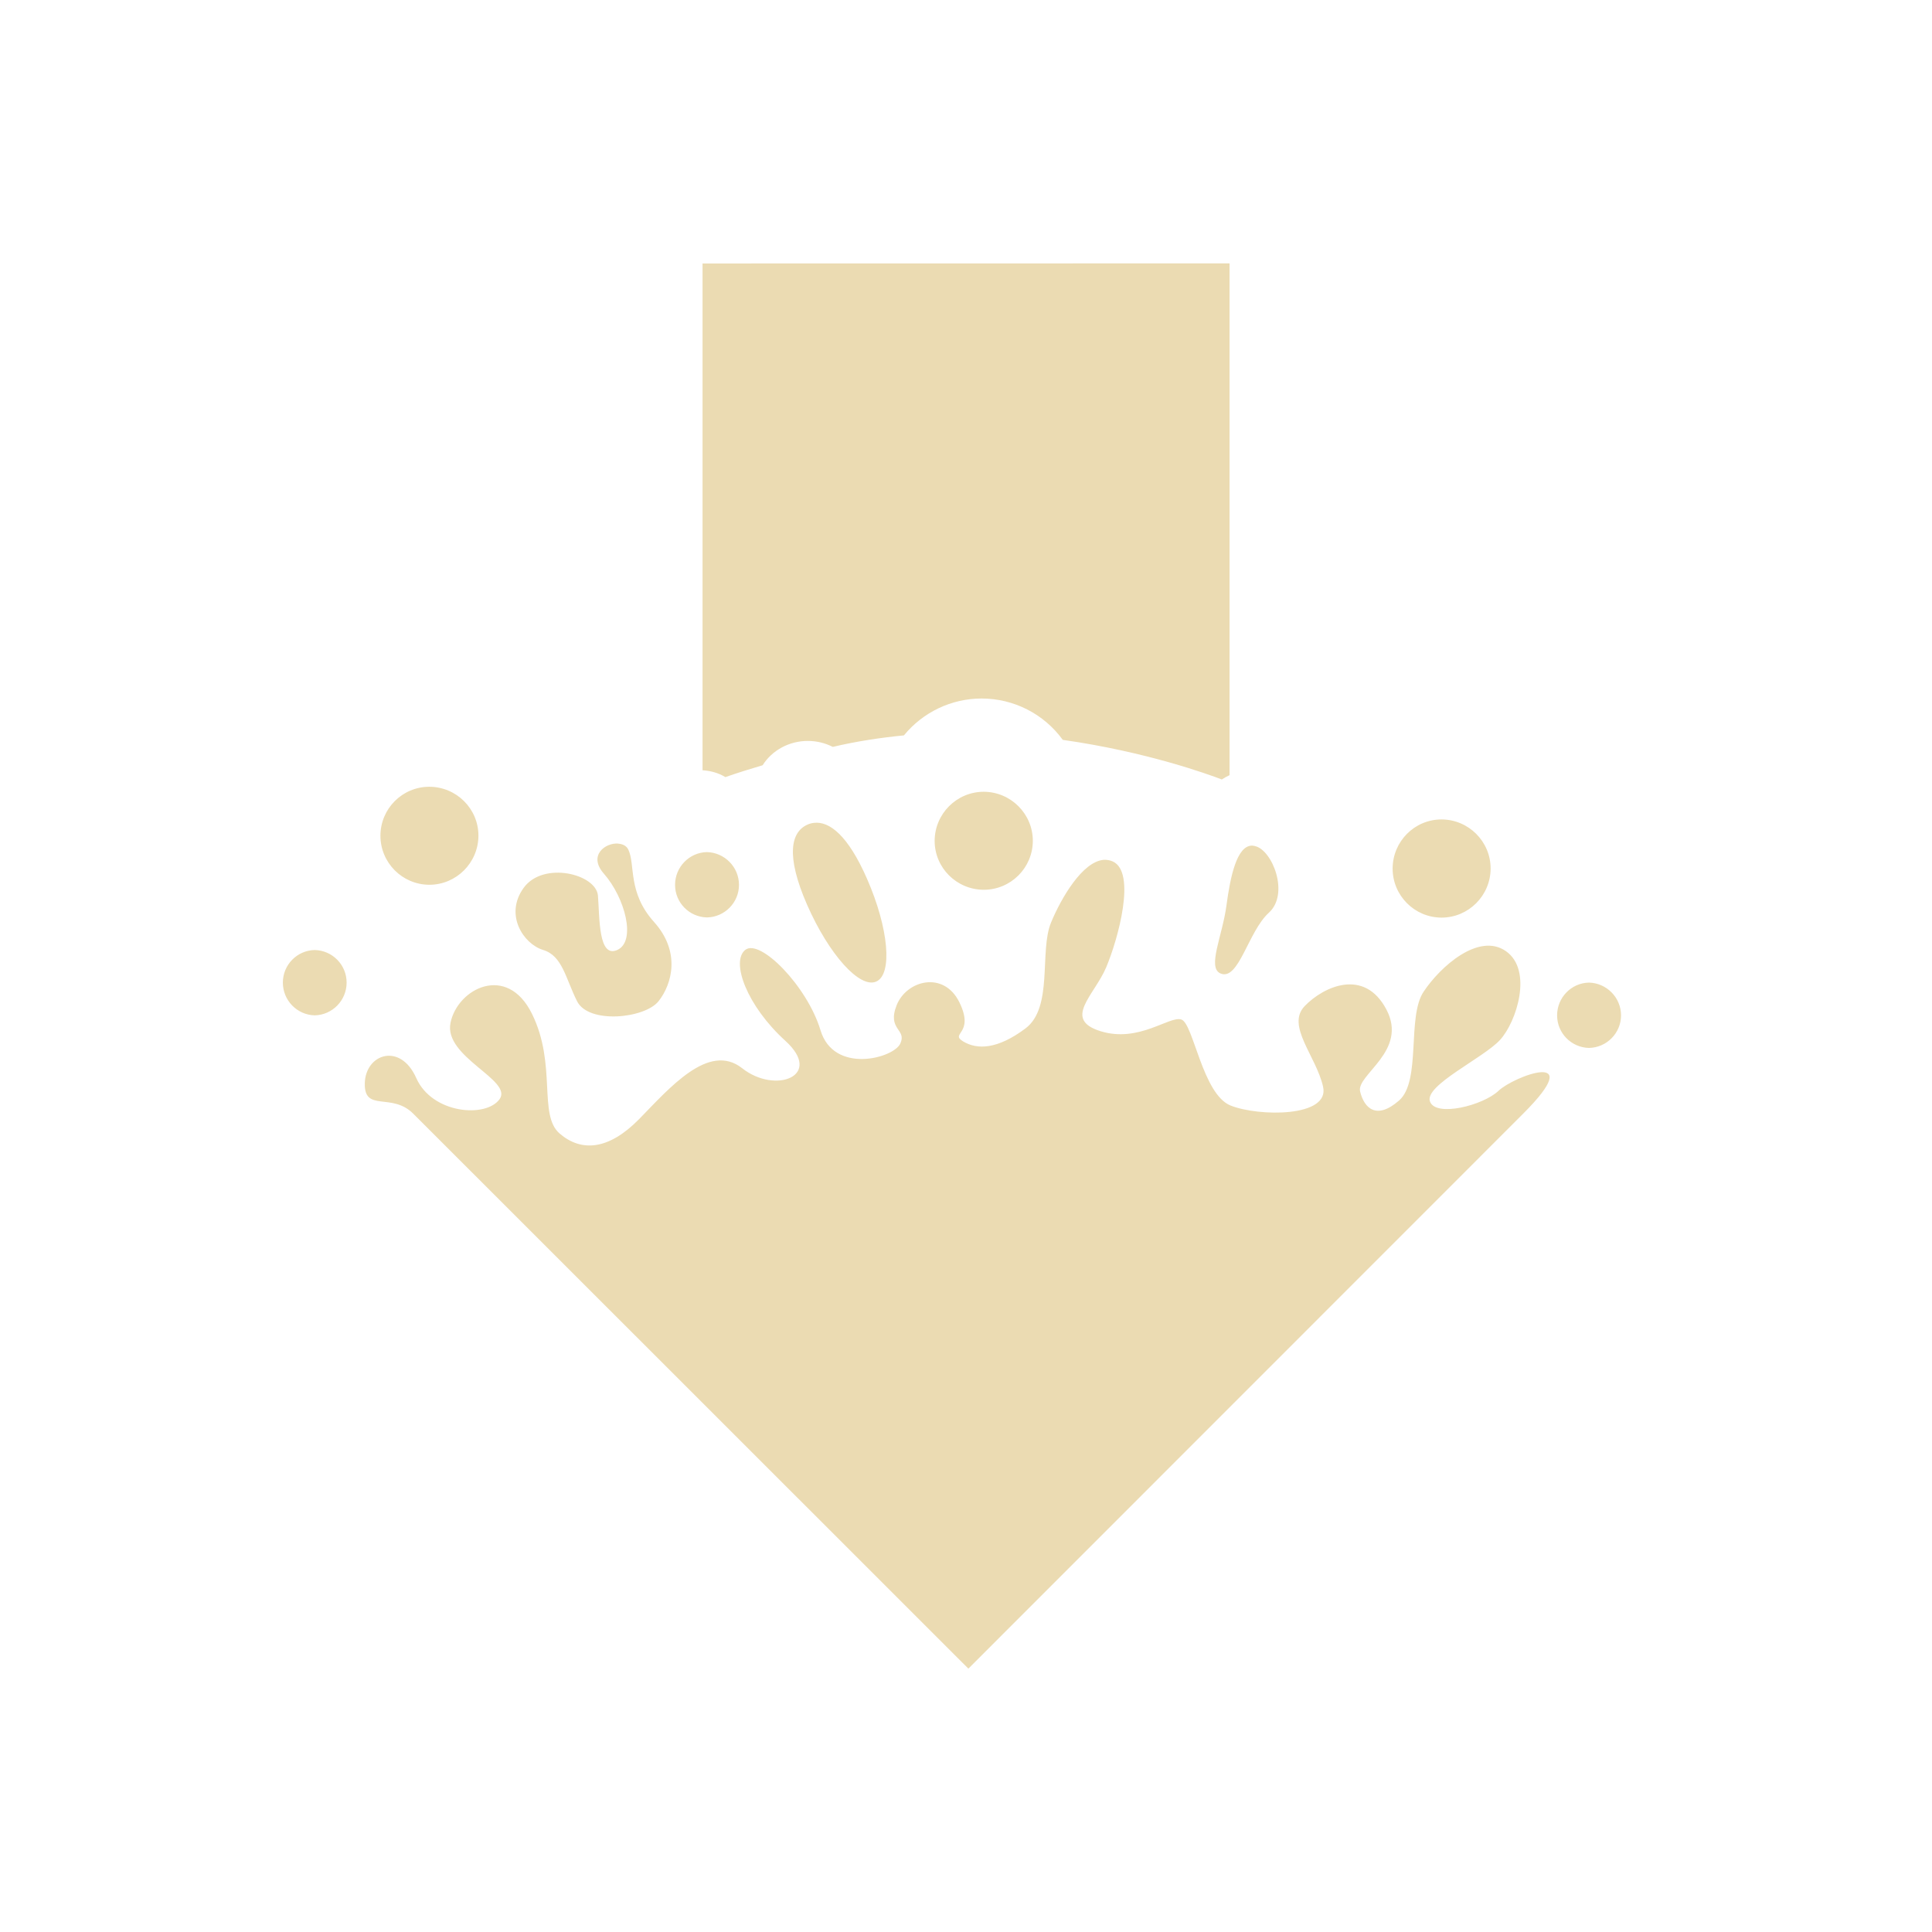 <svg width="22" height="22" version="1.1" xmlns="http://www.w3.org/2000/svg">
  <defs>
    <style id="current-color-scheme" type="text/css">.ColorScheme-Text { color:#ebdbb2; } .ColorScheme-Highlight { color:#458588; } .ColorScheme-NeutralText { color:#fe8019; } .ColorScheme-PositiveText { color:#689d6a; } .ColorScheme-NegativeText { color:#fb4934; }</style>
  </defs>
  <path class="ColorScheme-Text" d="m8 3v5.771c0.092 0.006 0.181 0.03 0.26 0.078 0.14-0.049 0.281-0.093 0.424-0.135 0.108-0.171 0.302-0.276 0.512-0.277 0.101-2.44e-4 0.199 0.023 0.287 0.068 0.271-0.064 0.543-0.105 0.81-0.131 0.217-0.265 0.542-0.42 0.885-0.42 0.366 1.26e-4 0.709 0.175 0.924 0.471 0.952 0.135 1.66 0.393 1.811 0.451 0.028-0.019 0.058-0.035 0.088-0.049v-5.828zm-3.111 5.959c-0.308 9.4e-5 -0.556 0.249-0.557 0.557 9.4e-5 0.308 0.249 0.558 0.557 0.559 0.308-9.4e-5 0.558-0.251 0.559-0.559-9.5e-5 -0.308-0.251-0.556-0.559-0.557zm6.313 0.057c-0.308 9.4e-5 -0.558 0.251-0.559 0.559 9.4e-5 0.308 0.251 0.556 0.559 0.557 0.308-9.4e-5 0.558-0.249 0.559-0.557-9.5e-5 -0.308-0.251-0.558-0.559-0.559zm5.213 0.315c-0.308 9.4e-5 -0.556 0.251-0.557 0.559 9.2e-5 0.308 0.249 0.558 0.557 0.559 0.308-9.4e-5 0.558-0.251 0.559-0.559-9.4e-5 -0.308-0.251-0.558-0.559-0.559zm-7.146 0.039c-0.025 0.003-0.051 9e-3 -0.074 0.02-0.188 0.083-0.251 0.35-0.004 0.914 0.248 0.564 0.599 0.956 0.787 0.873 0.188-0.083 0.142-0.607-0.105-1.17-0.216-0.494-0.428-0.658-0.604-0.637zm-2.227 0.236c-0.147-0.013-0.349 0.134-0.166 0.342 0.243 0.277 0.371 0.77 0.154 0.869-0.218 0.099-0.201-0.369-0.221-0.617-0.019-0.248-0.623-0.398-0.846-0.09-0.223 0.308-2.11e-4 0.64 0.221 0.707 0.221 0.067 0.255 0.321 0.387 0.584 0.132 0.263 0.771 0.197 0.928 0 0.156-0.197 0.253-0.564-0.051-0.902-0.304-0.338-0.211-0.652-0.293-0.824-0.02-0.043-0.064-0.064-0.113-0.068zm7.213 0.023c-0.172 0.004-0.245 0.353-0.289 0.68-0.046 0.349-0.221 0.705-0.07 0.775 0.209 0.093 0.316-0.477 0.553-0.691 0.236-0.214 0.041-0.711-0.156-0.758-0.012-0.003-0.026-0.006-0.037-0.006zm-6.205 0.074c-0.202 0.004-0.363 0.171-0.363 0.373s0.161 0.366 0.363 0.371c0.202-0.004 0.365-0.169 0.365-0.371s-0.163-0.368-0.365-0.373zm4.518 0.088c-0.241 0.02-0.482 0.43-0.6 0.715-0.135 0.327 0.028 0.966-0.291 1.205-0.319 0.239-0.55 0.244-0.709 0.148-0.159-0.096 0.135-0.081-0.043-0.445-0.178-0.364-0.603-0.251-0.715 0.033-0.112 0.284 0.121 0.27 0.041 0.438-0.08 0.167-0.757 0.348-0.908-0.154-0.151-0.502-0.69-1.049-0.857-0.914-0.167 0.135 0.019 0.637 0.457 1.035 0.438 0.398-0.112 0.612-0.492 0.312-0.381-0.3-0.828 0.227-1.174 0.58-0.347 0.353-0.657 0.376-0.904 0.164-0.247-0.211-0.03-0.785-0.315-1.363-0.284-0.578-0.848-0.289-0.928 0.102-0.08 0.39 0.713 0.652 0.559 0.869-0.154 0.217-0.768 0.168-0.949-0.24-0.181-0.409-0.578-0.276-0.586 0.059-0.008 0.335 0.306 0.101 0.551 0.346l6.322 6.32 6.318-6.32c0.744-0.744-0.106-0.427-0.281-0.26-0.175 0.167-0.717 0.304-0.781 0.121-0.064-0.183 0.606-0.492 0.797-0.699 0.191-0.207 0.377-0.796 0.068-1.012-0.309-0.216-0.748 0.176-0.938 0.463-0.191 0.287-0.024 1.016-0.279 1.238-0.255 0.223-0.396 0.09-0.443-0.102-0.048-0.191 0.55-0.46 0.299-0.935-0.251-0.476-0.715-0.262-0.93-0.039-0.215 0.223 0.129 0.567 0.209 0.918 0.08 0.351-0.734 0.342-1.053 0.215-0.319-0.128-0.423-0.93-0.559-0.979-0.135-0.048-0.481 0.268-0.92 0.133-0.438-0.135-0.073-0.408 0.062-0.727 0.135-0.319 0.348-1.086 0.074-1.207-0.032-0.014-0.067-0.02-0.102-0.018zm-8.984 1.027c-0.202 0.004-0.363 0.169-0.363 0.371s0.161 0.368 0.363 0.373c0.202-0.005 0.363-0.171 0.363-0.373s-0.161-0.366-0.363-0.371zm14.51 0.371c-0.202 0.004-0.363 0.171-0.363 0.373s0.161 0.366 0.363 0.371c0.202-0.004 0.365-0.169 0.365-0.371s-0.163-0.368-0.365-0.373z" fill="currentColor"/>
</svg>
